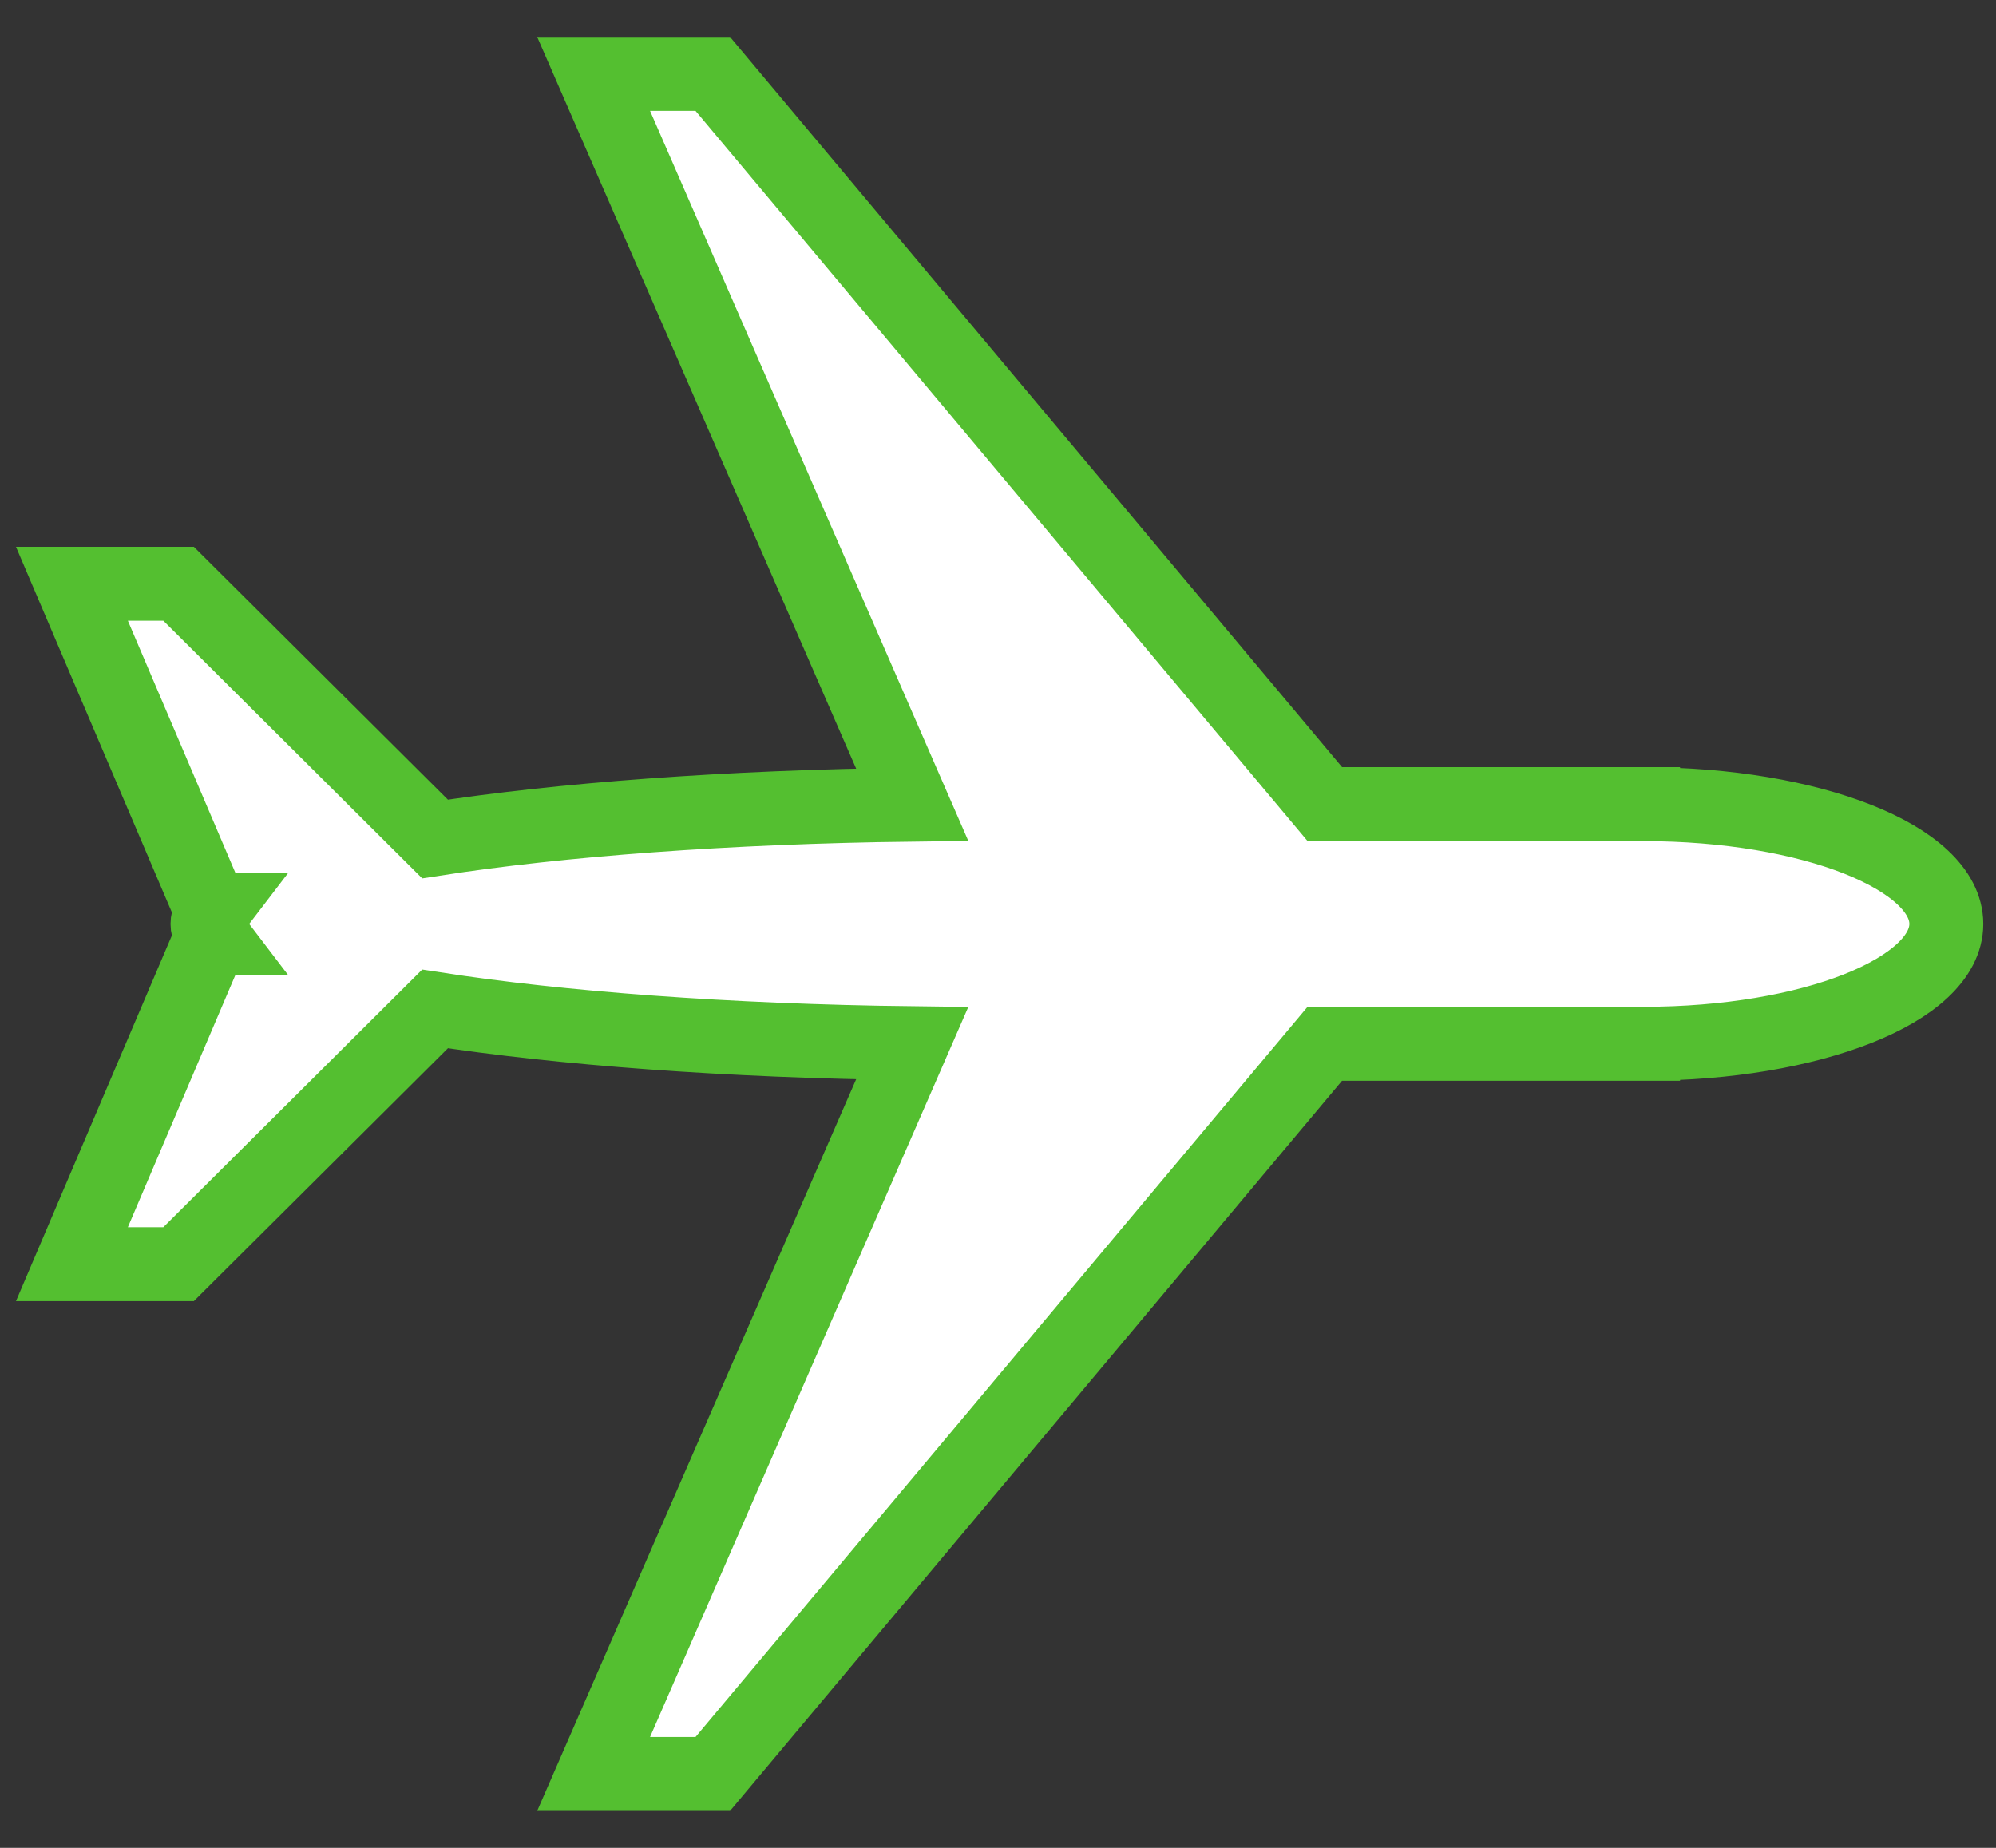 <?xml version="1.0" encoding="UTF-8" standalone="no"?>
<svg width="27px" height="25px" viewBox="0 0 27 25" version="1.1" xmlns="http://www.w3.org/2000/svg" xmlns:xlink="http://www.w3.org/1999/xlink">
    <rect x="0" y="0" width="27" height="25" fill="#333333" stroke="none"/>
    <!-- Generator: Sketch 46 (44423) - http://www.bohemiancoding.com/sketch -->
    <title>Fill 1</title>
    <desc>Created with Sketch.</desc>
    <defs></defs>
    <g id="Page-1" stroke="none" stroke-width="1" fill="none" fill-rule="evenodd">
        <g id="The-flight-has-schedule-but-not-take-off-yet" transform="translate(-220, -373)" stroke="#54BF30" fill="#FFFFFF">
            <g id="Rich-Data---Flight" transform="translate(-233, 73)">
                <g id="Flight-Info" transform="translate(338, 273)">
                    <g id="Progress" transform="translate(115, 28)">
                        <g id="flightstatus_plane" transform="translate(0.973, 0)">
                            <path d="M21.263,13.121 C21.26,13.121 21.257,13.12 21.253,13.12 L21.253,13.122 L16.947,13.122 L8.669,23 L7.057,23 L11.366,13.114 C8.854,13.084 6.601,12.911 4.912,12.65 L1.443,16.103 L0,16.103 L1.88,11.693 L1.916,11.693 C1.868,11.63 1.834,11.566 1.834,11.5 C1.834,11.435 1.867,11.371 1.916,11.307 L1.88,11.307 L0,6.898 L1.443,6.898 L4.912,10.351 C6.601,10.089 8.854,9.917 11.366,9.886 L7.057,0 L8.669,0 L16.948,9.879 L21.253,9.879 L21.253,9.88 C21.257,9.88 21.26,9.88 21.263,9.88 C23.523,9.88 25.355,10.605 25.355,11.5 C25.355,12.395 23.523,13.121 21.263,13.121" id="Fill-1"></path>
                        </g>
                    </g>
                </g>
            </g>
        </g>
    </g>
</svg>